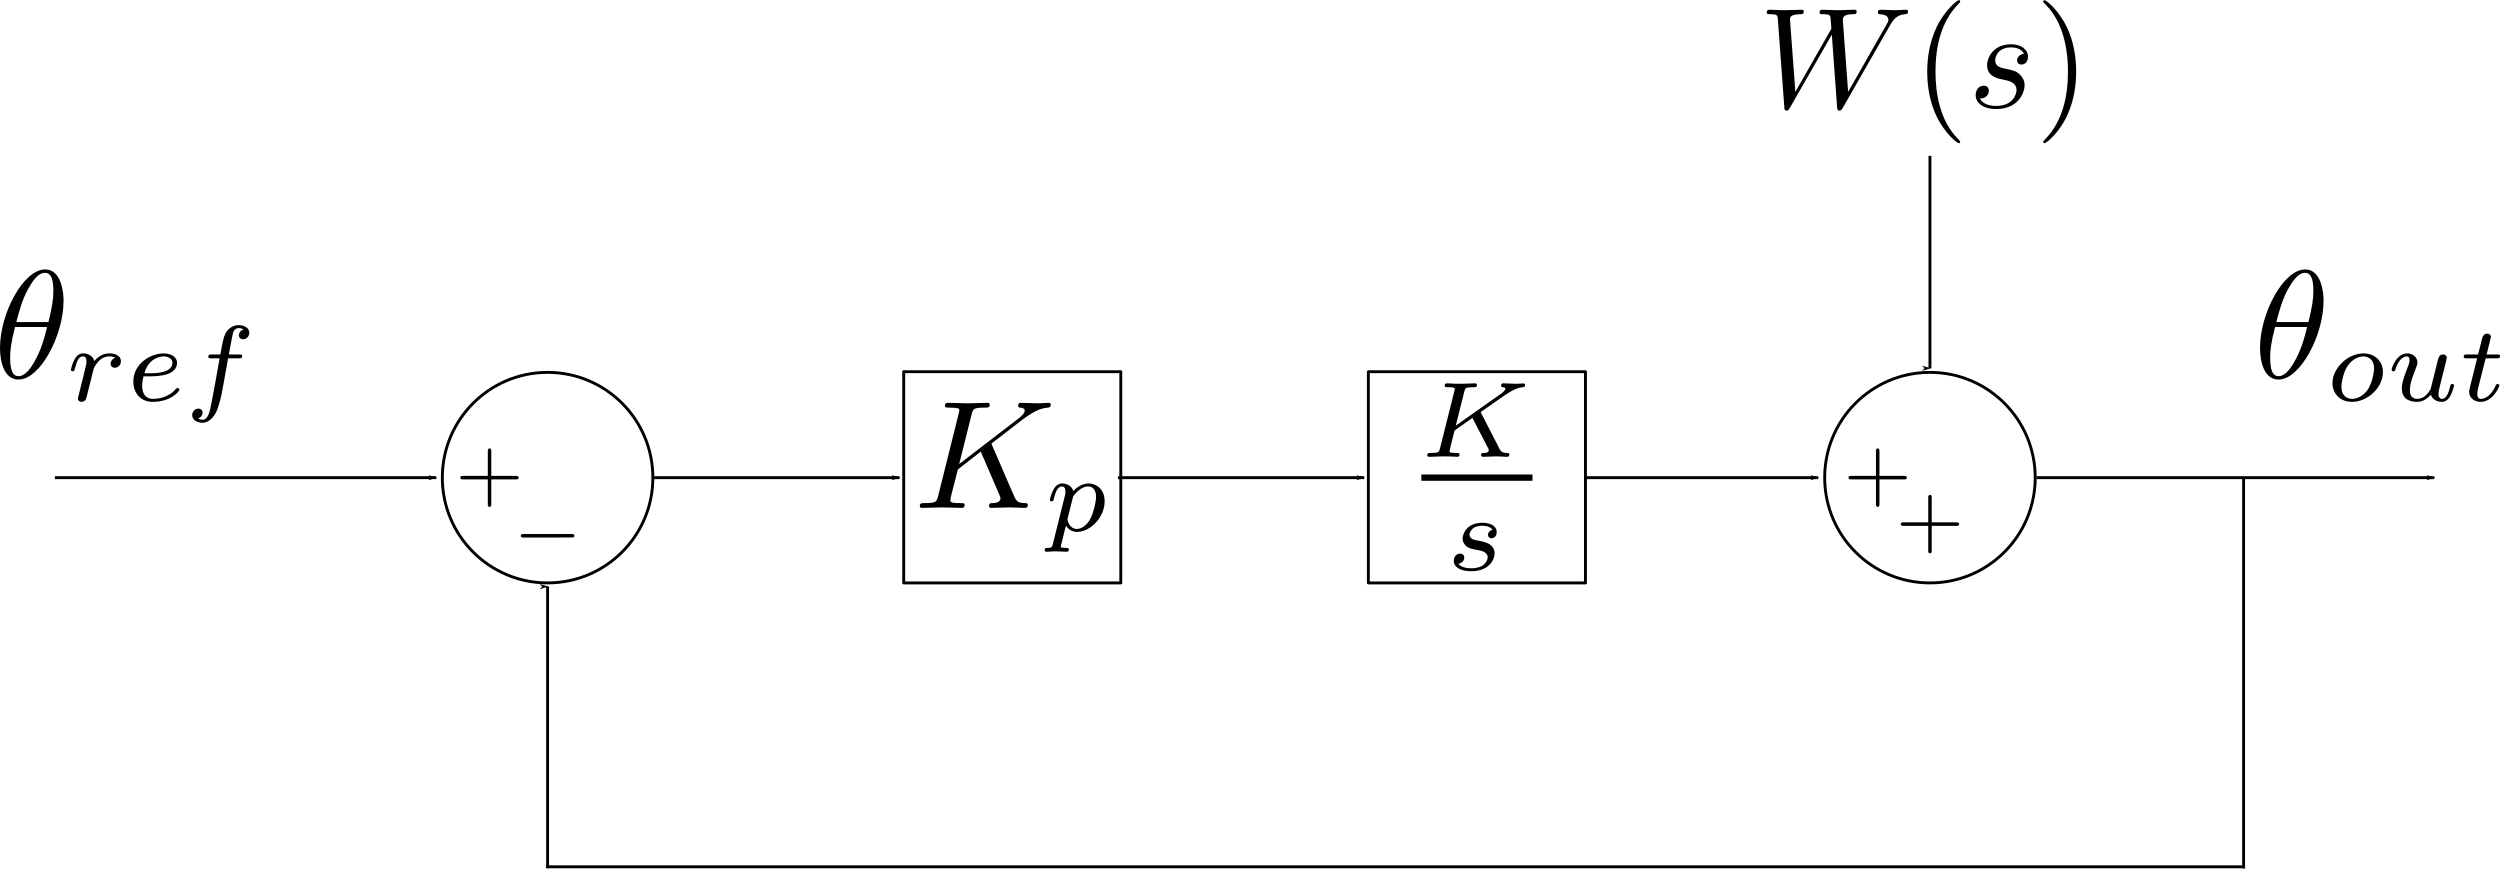 <?xml version="1.0" encoding="UTF-8" standalone="no"?>
<!-- Created with Inkscape (http://www.inkscape.org/) -->

<svg
   xmlns:dc="http://purl.org/dc/elements/1.1/"
   xmlns:cc="http://creativecommons.org/ns#"
   xmlns:rdf="http://www.w3.org/1999/02/22-rdf-syntax-ns#"
   xmlns:svg="http://www.w3.org/2000/svg"
   xmlns="http://www.w3.org/2000/svg"
   xmlns:sodipodi="http://sodipodi.sourceforge.net/DTD/sodipodi-0.dtd"
   xmlns:inkscape="http://www.inkscape.org/namespaces/inkscape"
   width="860.85"
   height="299.566"
   id="svg5325"
   version="1.1"
   inkscape:version="0.48.4 r9939"
   sodipodi:docname="steeringControlDiagramWithPControl.svg">
  <sodipodi:namedview
     id="base"
     pagecolor="#ffffff"
     bordercolor="#666666"
     borderopacity="1.0"
     inkscape:pageopacity="0.0"
     inkscape:pageshadow="2"
     inkscape:zoom="0.49497475"
     inkscape:cx="-45.073466"
     inkscape:cy="-4.589943"
     inkscape:document-units="px"
     inkscape:current-layer="layer1"
     showgrid="false"
     inkscape:window-width="1307"
     inkscape:window-height="744"
     inkscape:window-x="59"
     inkscape:window-y="24"
     inkscape:window-maximized="1"
     inkscape:snap-object-midpoints="true"
     inkscape:snap-center="true"
     fit-margin-top="0"
     fit-margin-left="0"
     fit-margin-right="0"
     fit-margin-bottom="0" />
  <defs
     id="defs5327">
    <marker
       inkscape:stockid="Arrow1Lend"
       orient="auto"
       refY="0"
       refX="0"
       id="Arrow1Lend"
       style="overflow:visible">
      <path
         inkscape:connector-curvature="0"
         id="path4095"
         d="M 0,0 5,-5 -12.5,0 5,5 0,0 z"
         style="fill-rule:evenodd;stroke:#000000;stroke-width:1pt"
         transform="matrix(-0.8,0,0,-0.8,-10,0)" />
    </marker>
    <marker
       inkscape:stockid="Arrow1Lend"
       orient="auto"
       refY="0"
       refX="0"
       id="marker5266"
       style="overflow:visible">
      <path
         inkscape:connector-curvature="0"
         id="path5268"
         d="M 0,0 5,-5 -12.5,0 5,5 0,0 z"
         style="fill-rule:evenodd;stroke:#000000;stroke-width:1pt"
         transform="matrix(-0.8,0,0,-0.8,-10,0)" />
    </marker>
    <marker
       inkscape:stockid="Arrow1Lend"
       orient="auto"
       refY="0"
       refX="0"
       id="marker5270"
       style="overflow:visible">
      <path
         inkscape:connector-curvature="0"
         id="path5272"
         d="M 0,0 5,-5 -12.5,0 5,5 0,0 z"
         style="fill-rule:evenodd;stroke:#000000;stroke-width:1pt"
         transform="matrix(-0.8,0,0,-0.8,-10,0)" />
    </marker>
    <marker
       inkscape:stockid="Arrow1Lend"
       orient="auto"
       refY="0"
       refX="0"
       id="marker5274"
       style="overflow:visible">
      <path
         inkscape:connector-curvature="0"
         id="path5276"
         d="M 0,0 5,-5 -12.5,0 5,5 0,0 z"
         style="fill-rule:evenodd;stroke:#000000;stroke-width:1pt"
         transform="matrix(-0.8,0,0,-0.8,-10,0)" />
    </marker>
    <marker
       inkscape:stockid="Arrow1Lend"
       orient="auto"
       refY="0"
       refX="0"
       id="marker5278"
       style="overflow:visible">
      <path
         inkscape:connector-curvature="0"
         id="path5280"
         d="M 0,0 5,-5 -12.5,0 5,5 0,0 z"
         style="fill-rule:evenodd;stroke:#000000;stroke-width:1pt"
         transform="matrix(-0.8,0,0,-0.8,-10,0)" />
    </marker>
    <marker
       inkscape:stockid="Arrow1Lend"
       orient="auto"
       refY="0"
       refX="0"
       id="marker5282"
       style="overflow:visible">
      <path
         inkscape:connector-curvature="0"
         id="path5284"
         d="M 0,0 5,-5 -12.5,0 5,5 0,0 z"
         style="fill-rule:evenodd;stroke:#000000;stroke-width:1pt"
         transform="matrix(-0.8,0,0,-0.8,-10,0)" />
    </marker>
  </defs>
  <g
     transform="translate(127.568,-388.293)"
     inkscape:label="Layer 1"
     inkscape:groupmode="layer"
     id="layer1">
    <g
       transform="translate(-60.899,88.197)"
       id="g4026">
      <rect
         y="428.088"
         x="404.513"
         height="72.731"
         width="74.751"
         id="rect3755"
         style="fill:none;stroke:#000000;stroke-width:1;stroke-linecap:butt;stroke-linejoin:round;stroke-miterlimit:4;stroke-opacity:1;stroke-dasharray:none;stroke-dashoffset:0" />
      <g
         transform="translate(123.737,135.866)"
         id="g3767">
        <g
           style="font-style:normal;font-variant:normal;font-weight:normal;font-stretch:normal;letter-spacing:normal;word-spacing:normal;text-anchor:start;fill:none;stroke:#000000;stroke-linecap:butt;stroke-linejoin:miter;stroke-miterlimit:10.433;stroke-opacity:1;stroke-dasharray:none;stroke-dashoffset:0"
           id="content"
           transform="matrix(1.063,0,0,-1.063,-192.085,774.119)"
           xml:space="preserve"
           stroke-miterlimit="10.433"
           font-style="normal"
           font-variant="normal"
           font-weight="normal"
           font-stretch="normal"
           font-size-adjust="none"
           letter-spacing="normal"
           word-spacing="normal"><path
             style="fill:#000000;stroke-width:0"
             inkscape:connector-curvature="0"
             d="m 481.46,439.76 -0.02,0.03 -0.01,0.02 -0.01,0.03 -0.01,0.02 -0.01,0.02 -0.02,0.02 -0.01,0.02 -0.01,0.02 -0.01,0.02 -0.01,0.02 -0.01,0.01 0,0.02 -0.01,0.02 -0.01,0.01 -0.01,0.01 -0.01,0.02 0,0.01 -0.01,0.01 0,0.01 -0.01,0.01 0,0.01 -0.01,0.01 0,0.01 -0.01,0 0,0.01 0,0.01 -0.01,0 0,0.01 0,0 0,0.01 0,0 0,0 c 0,0.08 0.03,0.11 0.84,0.68 l 3.52,2.46 c 4.59,3.24 6.76,4.77 9.23,4.99 0.38,0.03 0.8,0.06 0.8,0.76 0,0.29 -0.24,0.46 -0.45,0.46 -0.74,0 -1.64,-0.11 -2.41,-0.11 -0.94,0 -3.27,0.14 -4.2,0.14 -0.22,0 -0.74,0 -0.74,-0.77 0,-0.03 0,-0.45 0.52,-0.48 0.42,-0.03 0.87,-0.11 0.87,-0.49 0,-0.64 -1.08,-1.4 -1.53,-1.71 l -14.53,-10.24 2.75,10.97 c 0.31,1.19 0.34,1.47 3.06,1.47 0.57,0 1.05,0 1.05,0.73 0,0.32 -0.2,0.52 -0.56,0.52 -1,0 -3.55,-0.14 -4.57,-0.14 -0.59,0 -1.81,0 -2.4,0.03 -0.69,0.05 -1.53,0.11 -2.19,0.11 -0.2,0 -0.73,0 -0.73,-0.77 0,-0.48 0.39,-0.48 1.15,-0.48 0.55,0 0.69,0 1.32,-0.08 0.7,-0.06 0.78,-0.14 0.78,-0.48 0,-0.07 0,-0.24 -0.14,-0.77 l -4.64,-18.5 c -0.29,-1.19 -0.35,-1.47 -3.07,-1.47 -0.62,0 -1.04,0 -1.04,-0.76 0,-0.04 0,-0.49 0.56,-0.49 1,0 3.51,0.14 4.51,0.14 0.6,0 1.82,0 2.41,-0.03 0.7,-0.05 1.58,-0.11 2.23,-0.11 0.21,0 0.74,0 0.74,0.77 0,0.48 -0.42,0.48 -1.11,0.48 -0.05,0 -0.7,0 -1.33,0.08 -0.81,0.06 -0.81,0.17 -0.81,0.52 0,0.28 0.36,1.57 1.64,6.68 l 5.78,4.08 5.06,-9.78 c 0.24,-0.45 0.24,-0.5 0.24,-0.67 0,-0.8 -0.97,-0.91 -1.6,-0.91 -0.42,0 -0.9,0 -0.9,-0.76 0,-0.04 0.03,-0.49 0.59,-0.49 0.97,0 3.49,0.14 4.45,0.14 1.05,0 2.44,-0.14 3.43,-0.14 0.45,0 0.68,0.25 0.68,0.74 0,0.51 -0.45,0.51 -0.79,0.51 -0.63,0 -1.71,0.05 -2.3,1.16 z"
             id="path3770" /><polyline
             style="fill:#000000;fill-rule:nonzero;stroke-width:0"
             points="462,418 498,418 498,420.04 462,420.04 "
             id="polyline3772" /><path
             style="fill:#000000;stroke-width:0"
             inkscape:connector-curvature="0"
             d="m 485.05,402.13 -0.08,-0.02 -0.08,-0.02 -0.08,-0.03 -0.08,-0.03 -0.07,-0.03 -0.08,-0.03 -0.07,-0.04 -0.07,-0.04 -0.06,-0.04 -0.07,-0.05 -0.06,-0.04 -0.06,-0.05 -0.06,-0.05 -0.05,-0.05 -0.05,-0.05 -0.05,-0.06 -0.05,-0.05 -0.04,-0.06 -0.04,-0.06 -0.04,-0.06 -0.03,-0.06 -0.04,-0.06 -0.03,-0.06 -0.02,-0.07 -0.03,-0.06 -0.02,-0.06 -0.01,-0.07 -0.02,-0.06 -0.01,-0.07 -0.01,-0.06 0,-0.07 0,-0.06 c 0,-0.81 0.7,-1.13 1.15,-1.13 0.35,0 1.67,0.22 1.67,1.99 0,2.26 -2.5,3.03 -4.62,3.03 -5.44,0 -6.42,-4 -6.42,-5.08 0,-1.3 0.73,-2.12 1.22,-2.55 0.9,-0.7 1.53,-0.82 3.93,-1.25 0.74,-0.14 2.97,-0.56 2.97,-2.29 0,-0.6 -0.39,-1.93 -1.84,-2.8 -1.36,-0.77 -3.08,-0.77 -3.49,-0.77 -1.4,0 -3.39,0.32 -4.18,1.47 1.15,0.14 1.92,1 1.92,1.99 0,0.87 -0.63,1.28 -1.36,1.28 -1.02,0 -2.03,-0.8 -2.03,-2.33 0,-2.09 2.23,-3.37 5.61,-3.37 6.42,0 7.61,4.39 7.61,5.75 0,3.2 -3.53,3.82 -4.82,4.07 -0.31,0.07 -1.18,0.21 -1.39,0.27 -1.29,0.25 -1.92,0.98 -1.92,1.75 0,0.8 0.63,1.73 1.39,2.23 0.94,0.6 2.16,0.66 2.75,0.66 0.74,0 2.55,-0.11 3.31,-1.3 z"
             id="path3774" /></g>      </g>
    </g>
    <g
       id="g3800"
       transform="translate(-427.98,160.928)">
      <g
         id="g3802"
         transform="matrix(1.063,0,0,-1.063,-186.024,789.272)"
         xml:space="preserve"
         stroke-miterlimit="10.433"
         font-style="normal"
         font-variant="normal"
         font-weight="normal"
         font-stretch="normal"
         font-size-adjust="none"
         letter-spacing="normal"
         word-spacing="normal"
         style="font-style:normal;font-variant:normal;font-weight:normal;font-stretch:normal;letter-spacing:normal;word-spacing:normal;text-anchor:start;fill:none;stroke:#000000;stroke-linecap:butt;stroke-linejoin:miter;stroke-miterlimit:10.433;stroke-opacity:1;stroke-dasharray:none;stroke-dashoffset:0"><path
           d="m 478.19,431.11 0,0.31 -0.01,0.34 -0.02,0.36 -0.02,0.37 -0.03,0.39 -0.04,0.39 -0.04,0.41 -0.06,0.41 -0.07,0.42 -0.07,0.43 -0.09,0.42 -0.1,0.43 -0.12,0.42 -0.12,0.42 -0.14,0.41 -0.16,0.41 -0.17,0.4 -0.18,0.38 -0.2,0.37 -0.22,0.36 -0.23,0.34 -0.25,0.32 -0.28,0.3 -0.29,0.27 -0.31,0.25 -0.16,0.12 -0.17,0.1 -0.17,0.1 -0.18,0.1 -0.18,0.08 -0.19,0.08 -0.19,0.07 -0.2,0.06 -0.21,0.05 -0.21,0.05 -0.22,0.03 -0.22,0.02 -0.23,0.02 -0.23,0 -0.05,-1.09 c 2.44,0 2.73,-3.19 2.73,-6.03 0,-2.44 -0.39,-4.99 -1.59,-9.92 h -10.41 c 0.85,3.2 1.85,7.18 3.83,10.72 1.36,2.43 3.19,5.23 5.44,5.23 l 0.05,1.09 c -6.92,0 -14.6,-14.04 -14.6,-25.45 0,-4.69 1.44,-10.22 5.99,-10.22 v 1.1 c -1.66,0 -2.71,1.45 -2.71,6.07 0,2.1 0.3,4.99 1.6,9.86 h 10.37 c -0.54,-2.28 -1.59,-6.51 -3.5,-10.11 -1.73,-3.39 -3.62,-5.82 -5.76,-5.82 v -1.1 c 7.01,0 14.59,14.3 14.59,25.46 z"
           id="path3804"
           inkscape:connector-curvature="0"
           style="fill:#000000;stroke-width:0" /><path
           d="m 487.11,405.79 0,0.02 0,0.01 0.01,0.02 0,0.03 0.01,0.03 0.01,0.03 0.01,0.03 0,0.04 0.01,0.04 0.02,0.05 0.01,0.04 0.01,0.06 0.01,0.05 0.02,0.05 0.03,0.12 0.03,0.13 0.03,0.13 0.04,0.15 0.03,0.14 0.04,0.15 0.04,0.15 0.08,0.32 0.08,0.31 0.04,0.15 0.04,0.15 0.04,0.14 0.03,0.14 0.04,0.14 0.03,0.12 0.03,0.12 0.02,0.05 0.01,0.05 0.01,0.05 0.02,0.05 0.01,0.04 0.01,0.04 0.01,0.04 0.01,0.03 0.01,0.03 0.01,0.03 0,0.02 0.01,0.02 0,0.01 0.01,0.01 c 0.07,0.29 1.07,2.02 2.2,2.86 0.37,0.27 1.31,0.97 2.81,0.97 0.35,0 1.22,-0.03 1.92,-0.48 -1.12,-0.31 -1.53,-1.3 -1.53,-1.92 0,-0.77 0.6,-1.29 1.39,-1.29 0.8,0 1.96,0.66 1.96,2.13 0,1.81 -1.93,2.53 -3.71,2.53 -1.81,0 -3.37,-0.72 -4.9,-2.47 -0.63,2.13 -2.75,2.47 -3.6,2.47 -1.28,0 -2.15,-0.8 -2.72,-1.76 -0.79,-1.36 -1.28,-3.4 -1.28,-3.57 0,-0.45 0.49,-0.45 0.6,-0.45 0.48,0 0.51,0.11 0.76,1.05 0.52,2.12 1.19,3.76 2.55,3.76 0.91,0 1.14,-0.76 1.14,-1.7 0,-0.67 -0.31,-1.95 -0.56,-2.89 -0.24,-0.95 -0.58,-2.38 -0.77,-3.14 l -1.11,-4.47 c -0.14,-0.44 -0.34,-1.31 -0.34,-1.42 0,-0.77 0.62,-1.11 1.19,-1.11 0.51,0 1.21,0.31 1.48,1 0.08,0.22 0.45,1.75 0.67,2.62 z"
           id="path3806"
           inkscape:connector-curvature="0"
           style="fill:#000000;stroke-width:0" /><path
           d="m 506.29,406.7 0.09,0 0.11,0 0.12,0 0.12,0 0.13,0.01 0.14,0 0.15,0.01 0.16,0 0.16,0.01 0.17,0.01 0.17,0.01 0.18,0.01 0.18,0.01 0.19,0.02 0.39,0.03 0.39,0.04 0.41,0.05 0.4,0.06 0.41,0.07 0.4,0.08 0.2,0.05 0.19,0.04 0.2,0.05 0.18,0.06 0.19,0.05 0.18,0.06 c 2.58,0.91 3.06,2.58 3.06,3.63 0,1.92 -1.92,3.06 -4.33,3.06 v -0.97 c 1.53,0 2.83,-0.76 2.83,-2.09 0,-3.38 -5.89,-3.38 -7.39,-3.38 h -1.7 c 1.42,5.05 5.29,5.47 6.26,5.47 v 0.97 c -4.17,0 -9.83,-3.2 -9.83,-9.16 0,-3.51 2.21,-6.54 6.29,-6.54 5.89,0 8.64,3.44 8.64,3.94 0,0.2 -0.32,0.59 -0.6,0.59 -0.2,0 -0.28,-0.08 -0.56,-0.36 -2.72,-3.2 -6.8,-3.2 -7.42,-3.2 -2.1,0 -3.49,1.39 -3.49,4.22 0,0.48 0,1.18 0.43,3.09 z"
           id="path3808"
           inkscape:connector-curvature="0"
           style="fill:#000000;stroke-width:0" /><path
           d="m 531.5,412.53 h 3.41 c 0.7,0 1.16,0 1.16,0.76 0,0.49 -0.46,0.49 -1.08,0.49 h -3.25 c 0.81,4.42 1.08,6.03 1.36,7.04 0.17,0.77 0.93,1.5 1.78,1.5 0.03,0 0.97,0 1.64,-0.42 -1.44,-0.45 -1.53,-1.72 -1.53,-1.92 0,-0.77 0.59,-1.28 1.39,-1.28 0.94,0 1.98,0.8 1.98,2.12 0,1.6 -1.7,2.47 -3.48,2.47 -1.53,0 -3.23,-0.87 -4.19,-2.61 -0.69,-1.29 -0.97,-2.86 -1.7,-6.9 h -2.75 c -0.71,0 -1.16,0 -1.16,-0.77 0,-0.48 0.45,-0.48 1.08,-0.48 h 2.58 c -0.03,-0.22 -2.22,-12.75 -3.06,-16.49 -0.18,-0.76 -0.77,-3.4 -2.44,-3.4 -0.03,0 -0.88,0 -1.53,0.4 1.42,0.46 1.53,1.72 1.53,1.92 0,0.77 -0.59,1.29 -1.39,1.29 -0.94,0 -1.99,-0.8 -1.99,-2.13 0,-1.56 1.64,-2.47 3.38,-2.47 2.23,0 3.76,2.3 4.19,3.06 1.25,2.35 2.04,6.63 2.12,7.05 z"
           id="path3810"
           inkscape:connector-curvature="0"
           style="fill:#000000;stroke-width:0" /></g>    </g>
    <g
       id="g3848"
       transform="translate(350.233,160.928)">
      <g
         word-spacing="normal"
         letter-spacing="normal"
         font-size-adjust="none"
         font-stretch="normal"
         font-weight="normal"
         font-variant="normal"
         font-style="normal"
         stroke-miterlimit="10.433"
         xml:space="preserve"
         transform="matrix(1.063,0,0,-1.063,-186.024,789.272)"
         id="g3850"
         style="font-style:normal;font-variant:normal;font-weight:normal;font-stretch:normal;letter-spacing:normal;word-spacing:normal;text-anchor:start;fill:none;stroke:#000000;stroke-linecap:butt;stroke-linejoin:miter;stroke-miterlimit:10.433;stroke-opacity:1;stroke-dasharray:none;stroke-dashoffset:0"><path
           id="path3852"
           d="m 478.19,431.11 0,0.31 -0.01,0.34 -0.02,0.36 -0.02,0.37 -0.03,0.39 -0.04,0.39 -0.04,0.41 -0.06,0.41 -0.07,0.42 -0.07,0.43 -0.09,0.42 -0.1,0.43 -0.12,0.42 -0.12,0.42 -0.14,0.41 -0.16,0.41 -0.17,0.4 -0.18,0.38 -0.2,0.37 -0.22,0.36 -0.23,0.34 -0.25,0.32 -0.28,0.3 -0.29,0.27 -0.31,0.25 -0.16,0.12 -0.17,0.1 -0.17,0.1 -0.18,0.1 -0.18,0.08 -0.19,0.08 -0.19,0.07 -0.2,0.06 -0.21,0.05 -0.21,0.05 -0.22,0.03 -0.22,0.02 -0.23,0.02 -0.23,0 -0.05,-1.09 c 2.44,0 2.73,-3.19 2.73,-6.03 0,-2.44 -0.39,-4.99 -1.59,-9.92 h -10.41 c 0.85,3.2 1.85,7.18 3.83,10.72 1.36,2.43 3.19,5.23 5.44,5.23 l 0.05,1.09 c -6.92,0 -14.6,-14.04 -14.6,-25.45 0,-4.69 1.44,-10.22 5.99,-10.22 v 1.1 c -1.66,0 -2.71,1.45 -2.71,6.07 0,2.1 0.3,4.99 1.6,9.86 h 10.37 c -0.54,-2.28 -1.59,-6.51 -3.5,-10.11 -1.73,-3.39 -3.62,-5.82 -5.76,-5.82 v -1.1 c 7.01,0 14.59,14.3 14.59,25.46 z"
           inkscape:connector-curvature="0"
           style="fill:#000000;stroke-width:0" /><path
           id="path3854"
           d="m 497.42,408.03 -0.01,0.36 -0.02,0.34 -0.04,0.34 -0.06,0.33 -0.07,0.32 -0.09,0.31 -0.1,0.3 -0.11,0.28 -0.13,0.28 -0.14,0.27 -0.16,0.25 -0.16,0.25 -0.18,0.23 -0.19,0.22 -0.2,0.22 -0.21,0.2 -0.22,0.19 -0.23,0.17 -0.24,0.17 -0.25,0.15 -0.25,0.15 -0.27,0.13 -0.27,0.12 -0.27,0.1 -0.29,0.1 -0.29,0.08 -0.3,0.07 -0.3,0.06 -0.3,0.04 -0.31,0.04 -0.32,0.01 -0.32,0.01 c -5.17,0 -10.04,-4.84 -10.04,-9.61 0,-3.48 2.54,-6.09 6.34,-6.09 l 0.03,0.97 c -1.73,0 -3.48,1.12 -3.48,3.87 0,1.42 0.67,4.85 2.03,6.83 1.5,2.16 3.52,3.06 5.08,3.06 1.89,0 3.48,-1.29 3.48,-3.87 0,-0.83 -0.4,-4.28 -1.95,-6.72 -1.31,-2.05 -3.41,-3.17 -5.16,-3.17 h 0 l -0.03,-0.97 c 4.99,0 10,4.59 10,9.61 z"
           inkscape:connector-curvature="0"
           style="fill:#000000;stroke-width:0" /><path
           id="path3856"
           d="m 513.34,404.4 -0.02,-0.06 -0.02,-0.07 -0.02,-0.08 -0.01,-0.07 -0.02,-0.08 -0.02,-0.08 -0.02,-0.08 -0.02,-0.08 -0.04,-0.17 -0.05,-0.17 -0.04,-0.17 -0.02,-0.08 -0.02,-0.08 -0.02,-0.08 -0.02,-0.07 -0.02,-0.07 -0.02,-0.07 -0.01,-0.07 -0.02,-0.06 -0.02,-0.06 -0.01,-0.06 -0.02,-0.05 -0.01,-0.04 -0.01,-0.04 -0.02,-0.04 0,-0.01 -0.01,-0.01 0,-0.01 -0.01,-0.01 0,-0.01 0,-0.01 -0.01,0 0,0 c -0.67,-1.08 -2.06,-2.97 -4.22,-2.97 -2.41,0 -2.41,2.26 -2.41,2.89 0,2.06 0.97,4.53 1.96,7.08 0.28,0.7 0.48,1.21 0.48,1.78 0,1.81 -1.53,2.98 -3.31,2.98 -3.49,0 -5.05,-4.76 -5.05,-5.33 0,-0.45 0.49,-0.45 0.6,-0.45 0.48,0 0.51,0.17 0.62,0.56 0.83,2.86 2.38,4.25 3.72,4.25 0.59,0 0.87,-0.39 0.87,-1.22 0,-0.79 -0.28,-1.53 -0.62,-2.32 -1.88,-4.82 -1.88,-5.83 -1.88,-6.77 0,-0.59 0,-2.2 1.29,-3.31 1.01,-0.83 2.37,-1.11 3.59,-1.11 2.19,0 3.37,1.19 4.53,2.29 0.77,-2.23 3.09,-2.29 3.52,-2.29 1.18,0 2.09,0.69 2.75,1.84 0.76,1.36 1.25,3.38 1.25,3.49 0,0.45 -0.49,0.45 -0.58,0.45 -0.5,0 -0.53,-0.14 -0.78,-1.08 -0.41,-1.64 -1.08,-3.73 -2.53,-3.73 -0.91,0 -1.16,0.79 -1.16,1.7 0,0.59 0.28,1.86 0.53,2.77 0.24,0.93 0.58,2.35 0.77,3.12 l 0.79,3.11 c 0.21,0.87 0.6,2.41 0.6,2.58 0,0.69 -0.57,1.11 -1.16,1.11 -1.28,0 -1.53,-1.02 -1.81,-2.13 z"
           inkscape:connector-curvature="0"
           style="fill:#000000;stroke-width:0" /><path
           id="path3858"
           d="m 530.7,412.53 h 3.55 c 0.65,0 1.1,0 1.1,0.76 0,0.49 -0.45,0.49 -1.03,0.49 h -3.31 l 1.28,5.15 c 0.03,0.18 0.11,0.35 0.11,0.49 0,0.64 -0.48,1.12 -1.18,1.12 -0.88,0 -1.4,-0.59 -1.65,-1.5 -0.23,-0.87 0.22,0.8 -1.32,-5.26 h -3.55 c -0.66,0 -1.11,0 -1.11,-0.77 0,-0.48 0.41,-0.48 1.05,-0.48 h 3.29 l -2.04,-8.22 c -0.22,-0.88 -0.54,-2.13 -0.54,-2.58 0,-2.06 1.75,-3.31 3.74,-3.31 3.88,0 6.06,4.87 6.06,5.33 0,0.45 -0.45,0.45 -0.56,0.45 -0.41,0 -0.45,-0.08 -0.72,-0.66 -0.98,-2.2 -2.77,-4.15 -4.67,-4.15 -0.73,0 -1.22,0.45 -1.22,1.7 0,0.36 0.14,1.09 0.2,1.44 z"
           inkscape:connector-curvature="0"
           style="fill:#000000;stroke-width:0" /></g>    </g>
    <g
       id="g3908"
       transform="translate(184.682,70.522)" />
    <path
       id="path3984"
       d="m 41.602,553.377 h 8.436 c 0.418,0 0.995,0 0.995,-0.606 0,-0.606 -0.576,-0.606 -0.995,-0.606 h -8.436 v -8.466 c 0,-0.412 0,-0.995 -0.606,-0.995 -0.594,0 -0.594,0.582 -0.594,0.995 v 8.466 h -8.46 c -0.431,0 -0.995,0 -0.995,0.606 0,0.606 0.564,0.606 0.995,0.606 h 8.46 v 8.454 c 0,0.425 0,1.001 0.594,1.001 0.606,0 0.606,-0.576 0.606,-1.001 z"
       inkscape:connector-curvature="0"
       style="font-style:normal;font-variant:normal;font-weight:normal;font-stretch:normal;letter-spacing:normal;word-spacing:normal;text-anchor:start;fill:#000000;stroke:#000000;stroke-width:0;stroke-linecap:butt;stroke-linejoin:miter;stroke-miterlimit:10.433;stroke-opacity:1;stroke-dasharray:none;stroke-dashoffset:0" />
    <path
       id="path3986"
       d="m 69.156,573.373 0.097,0 0.097,0 0.097,-0.006 0.049,0 0.043,-0.006 0.049,0 0.043,-0.006 0.049,-0.006 0.043,-0.006 0.043,-0.012 0.042,-0.012 0.036,-0.012 0.043,-0.012 0.036,-0.012 0.036,-0.018 0.03,-0.018 0.03,-0.024 0.03,-0.018 0.03,-0.03 0.024,-0.024 0.024,-0.03 0.012,-0.018 0.012,-0.018 0.006,-0.018 0.012,-0.018 0.006,-0.018 0.006,-0.018 0.006,-0.024 0.006,-0.018 0.006,-0.024 0.006,-0.024 0.006,-0.024 0,-0.024 0.006,-0.024 0,-0.024 0,-0.03 0,-0.024 c 0,-0.606 -0.546,-0.606 -1.061,-0.606 h -16.344 c -0.509,0 -1.049,0 -1.049,0.606 0,0.606 0.54,0.606 1.049,0.606 z"
       inkscape:connector-curvature="0"
       style="font-style:normal;font-variant:normal;font-weight:normal;font-stretch:normal;letter-spacing:normal;word-spacing:normal;text-anchor:start;fill:#000000;stroke:#000000;stroke-width:0;stroke-linecap:butt;stroke-linejoin:miter;stroke-miterlimit:10.433;stroke-opacity:1;stroke-dasharray:none;stroke-dashoffset:0" />
    <path
       sodipodi:type="arc"
       style="fill:none;stroke:#000000;stroke-width:1;stroke-linecap:butt;stroke-linejoin:round;stroke-miterlimit:4;stroke-opacity:1;stroke-dasharray:none;stroke-dashoffset:0"
       id="path4034"
       sodipodi:cx="441.88837"
       sodipodi:cy="464.57034"
       sodipodi:rx="36.248554"
       sodipodi:ry="36.248554"
       d="m 478.137,464.57 c 0,20.02 -16.229,36.249 -36.249,36.249 -20.02,0 -36.249,-16.229 -36.249,-36.249 0,-20.02 16.229,-36.249 36.249,-36.249 20.02,0 36.249,16.229 36.249,36.249 z"
       transform="translate(-380.899,88.197)" />
    <path
       d="m 478.137,464.57 c 0,20.02 -16.229,36.249 -36.249,36.249 -20.02,0 -36.249,-16.229 -36.249,-36.249 0,-20.02 16.229,-36.249 36.249,-36.249 20.02,0 36.249,16.229 36.249,36.249 z"
       sodipodi:ry="36.248554"
       sodipodi:rx="36.248554"
       sodipodi:cy="464.57034"
       sodipodi:cx="441.88837"
       id="path4036"
       style="fill:none;stroke:#000000;stroke-width:1;stroke-linecap:butt;stroke-linejoin:round;stroke-miterlimit:4;stroke-opacity:1;stroke-dasharray:none;stroke-dashoffset:0"
       sodipodi:type="arc"
       transform="translate(95.101,88.197)" />
    <path
       id="path3984-8"
       d="m 537.602,569.377 h 8.436 c 0.418,0 0.995,0 0.995,-0.606 0,-0.606 -0.576,-0.606 -0.995,-0.606 h -8.436 v -8.466 c 0,-0.412 0,-0.995 -0.606,-0.995 -0.594,0 -0.594,0.582 -0.594,0.995 v 8.466 h -8.46 c -0.431,0 -0.995,0 -0.995,0.606 0,0.606 0.564,0.606 0.995,0.606 h 8.46 v 8.454 c 0,0.425 0,1.001 0.594,1.001 0.606,0 0.606,-0.576 0.606,-1.001 z"
       inkscape:connector-curvature="0"
       style="font-style:normal;font-variant:normal;font-weight:normal;font-stretch:normal;letter-spacing:normal;word-spacing:normal;text-anchor:start;fill:#000000;stroke:#000000;stroke-width:0;stroke-linecap:butt;stroke-linejoin:miter;stroke-miterlimit:10.433;stroke-opacity:1;stroke-dasharray:none;stroke-dashoffset:0" />
    <path
       style="font-style:normal;font-variant:normal;font-weight:normal;font-stretch:normal;letter-spacing:normal;word-spacing:normal;text-anchor:start;fill:#000000;stroke:#000000;stroke-width:0;stroke-linecap:butt;stroke-linejoin:miter;stroke-miterlimit:10.433;stroke-opacity:1;stroke-dasharray:none;stroke-dashoffset:0"
       inkscape:connector-curvature="0"
       d="m 519.602,553.377 h 8.436 c 0.418,0 0.995,0 0.995,-0.606 0,-0.606 -0.576,-0.606 -0.995,-0.606 h -8.436 v -8.466 c 0,-0.412 0,-0.995 -0.606,-0.995 -0.594,0 -0.594,0.582 -0.594,0.995 v 8.466 h -8.46 c -0.431,0 -0.995,0 -0.995,0.606 0,0.606 0.564,0.606 0.995,0.606 h 8.46 v 8.454 c 0,0.425 0,1.001 0.594,1.001 0.606,0 0.606,-0.576 0.606,-1.001 z"
       id="path4056" />
    <path
       style="fill:none;stroke:#000000;stroke-width:1px;stroke-linecap:butt;stroke-linejoin:miter;stroke-opacity:1;marker-start:none;marker-end:url(#Arrow1Lend)"
       d="m -108.671,552.767 c 131.32,0 131.32,0 131.32,0"
       id="path4058"
       inkscape:connector-curvature="0" />
    <path
       inkscape:connector-curvature="0"
       id="path4060"
       d="m 257.385,552.767 c 84.779,0 84.779,0 84.779,0"
       style="fill:none;stroke:#000000;stroke-width:1px;stroke-linecap:butt;stroke-linejoin:miter;stroke-opacity:1;marker-end:url(#Arrow1Lend)" />
    <path
       style="fill:none;stroke:#000000;stroke-width:1px;stroke-linecap:butt;stroke-linejoin:miter;stroke-opacity:1;marker-end:url(#Arrow1Lend)"
       d="m 418.549,552.767 c 79.974,0 79.974,0 79.974,0"
       id="path4062"
       inkscape:connector-curvature="0" />
    <path
       inkscape:connector-curvature="0"
       id="path4064"
       d="m 573.705,552.767 c 136.945,0 136.945,0 136.945,0"
       style="fill:none;stroke:#000000;stroke-width:1px;stroke-linecap:butt;stroke-linejoin:miter;stroke-opacity:1;marker-end:url(#Arrow1Lend)" />
    <path
       style="fill:none;stroke:#000000;stroke-width:1px;stroke-linecap:butt;stroke-linejoin:miter;stroke-opacity:1"
       d="m 644.989,552.927 c 0,134.433 0,134.433 0,134.433"
       id="path4066"
       inkscape:connector-curvature="0" />
    <path
       inkscape:connector-curvature="0"
       id="path4068"
       d="m 644.497,686.767 c -583.992,0 -583.992,0 -583.992,0"
       style="fill:none;stroke:#000000;stroke-width:1px;stroke-linecap:butt;stroke-linejoin:miter;stroke-opacity:1" />
    <path
       style="fill:none;stroke:#000000;stroke-width:1px;stroke-linecap:butt;stroke-linejoin:miter;stroke-opacity:1;marker-end:url(#Arrow1Lend)"
       d="m 60.989,687.218 c 0,-96.95 0,-96.95 0,-96.95"
       id="path4066-3"
       inkscape:connector-curvature="0" />
    <path
       style="fill:none;stroke:#000000;stroke-width:1px;stroke-linecap:butt;stroke-linejoin:miter;stroke-opacity:1;marker-end:url(#Arrow1Lend)"
       d="m 536.989,441.955 c 0,73.153 0,73.153 0,73.153"
       id="path4066-3-6"
       inkscape:connector-curvature="0" />
    <rect
       y="516.285"
       x="183.614"
       height="72.731"
       width="74.751"
       id="rect5509"
       style="fill:none;stroke:#000000;stroke-width:1;stroke-linecap:butt;stroke-linejoin:round;stroke-miterlimit:4;stroke-opacity:1;stroke-dasharray:none;stroke-dashoffset:0" />
    <path
       style="fill:none;stroke:#000000;stroke-width:1px;stroke-linecap:butt;stroke-linejoin:miter;stroke-opacity:1;marker-end:url(#Arrow1Lend)"
       d="m 97.385,552.767 c 84.779,0 84.779,0 84.779,0"
       id="path5521"
       inkscape:connector-curvature="0" />
    <g
       transform="translate(-111.031,205.706)"
       id="g5597">
      <g
         style="font-style:normal;font-variant:normal;font-weight:normal;font-stretch:normal;letter-spacing:normal;word-spacing:normal;text-anchor:start;fill:none;stroke:#000000;stroke-linecap:butt;stroke-linejoin:miter;stroke-miterlimit:10.433;stroke-opacity:1;stroke-dasharray:none;stroke-dashoffset:0"
         id="g5599"
         transform="matrix(1.063,0,0,-1.063,-186.024,789.272)"
         xml:space="preserve"
         stroke-miterlimit="10.433"
         font-style="normal"
         font-variant="normal"
         font-weight="normal"
         font-stretch="normal"
         font-size-adjust="none"
         letter-spacing="normal"
         word-spacing="normal"><path
           style="fill:#000000;stroke-width:0"
           inkscape:connector-curvature="0"
           d="m 480.88,426.32 -0.01,0.02 0,0.02 -0.01,0.01 -0.01,0.02 0,0.02 -0.01,0.02 -0.01,0.03 -0.01,0.02 -0.01,0.02 -0.01,0.02 -0.01,0.03 -0.01,0.02 -0.02,0.05 -0.02,0.06 -0.02,0.05 -0.02,0.05 -0.01,0.02 -0.01,0.03 -0.01,0.02 -0.01,0.02 -0.01,0.03 0,0.02 -0.01,0.02 0,0.02 -0.01,0.02 0,0.02 0,0.01 0,0.02 c 0,0.04 0.89,0.75 1.45,1.14 l 8.72,6.73 c 4.67,3.44 6.63,3.63 8.11,3.78 0.41,0.05 0.91,0.1 0.91,1 0,0.19 -0.16,0.55 -0.55,0.55 -1.11,0 -2.34,-0.16 -3.55,-0.16 -1.79,0 -3.73,0.16 -5.53,0.16 -0.34,0 -0.94,0 -0.94,-1 0,-0.34 0.25,-0.5 0.6,-0.55 1.09,-0.09 1.54,-0.34 1.54,-1.04 0,-0.89 -1.5,-2.05 -1.79,-2.3 l -19.44,-14.94 4,15.99 c 0.44,1.79 0.55,2.29 4.17,2.29 1.25,0 1.71,0 1.71,1 0,0.44 -0.41,0.55 -0.71,0.55 -1.39,0 -4.98,-0.16 -6.37,-0.16 -1.44,0 -4.99,0.16 -6.42,0.16 -0.36,0 -1,0 -1,-0.95 0,-0.6 0.45,-0.6 1.43,-0.6 0.66,0 1.55,-0.04 2.14,-0.09 0.8,-0.11 1.11,-0.25 1.11,-0.8 0,-0.2 -0.06,-0.36 -0.2,-0.95 l -6.67,-26.75 c -0.5,-1.95 -0.61,-2.34 -4.55,-2.34 -0.84,0 -1.39,0 -1.39,-0.96 0,-0.59 0.59,-0.59 0.75,-0.59 1.39,0 4.94,0.16 6.33,0.16 1.05,0 2.14,-0.07 3.19,-0.07 1.09,0 2.18,-0.09 3.23,-0.09 0.36,0 1,0 1,1 0,0.55 -0.45,0.55 -1.39,0.55 -1.84,0 -3.23,0 -3.23,0.89 0,0.36 0.29,1.45 0.43,2.2 0.71,2.58 1.35,5.22 2,7.81 l 7.42,5.78 5.79,-13.4 c 0.59,-1.35 0.59,-1.44 0.59,-1.74 0,-1.5 -2.14,-1.54 -2.59,-1.54 -0.55,0 -1.1,0 -1.1,-1 0,-0.55 0.6,-0.55 0.71,-0.55 1.98,0 4.07,0.16 6.07,0.16 1.1,0 3.78,-0.16 4.88,-0.16 0.25,0 0.9,0 0.9,1 0,0.55 -0.56,0.55 -1,0.55 -2.04,0.04 -2.68,0.5 -3.43,2.23 z"
           id="path5601" /><path
           style="fill:#000000;stroke-width:0"
           inkscape:connector-curvature="0"
           d="m 500.49,394.51 -0.02,-0.09 -0.02,-0.08 -0.02,-0.09 -0.03,-0.07 -0.02,-0.08 -0.02,-0.07 -0.02,-0.07 -0.02,-0.06 -0.03,-0.06 -0.02,-0.05 -0.03,-0.06 -0.03,-0.05 -0.03,-0.04 -0.03,-0.05 -0.04,-0.04 -0.04,-0.03 -0.04,-0.04 -0.05,-0.03 -0.05,-0.03 -0.06,-0.02 -0.06,-0.03 -0.06,-0.02 -0.07,-0.01 -0.07,-0.02 -0.09,-0.02 -0.04,0 -0.04,-0.01 -0.05,0 -0.04,-0.01 -0.05,0 -0.05,0 -0.05,-0.01 -0.06,0 -0.05,0 -0.06,0 -0.06,-0.01 -0.06,0 -0.06,0 -0.06,0 c -0.46,0 -0.94,0 -0.94,-0.73 0,-0.39 0.31,-0.53 0.48,-0.53 0.91,0 2.06,0.14 3,0.14 1.19,0 2.5,-0.14 3.66,-0.14 0.31,0 0.7,0.11 0.7,0.76 0,0.5 -0.5,0.5 -0.9,0.5 -0.79,0 -1.72,0 -1.72,0.41 0,0.19 0.25,1.09 0.39,1.61 0.42,1.84 0.9,3.73 1.28,5.18 0.42,-0.68 1.5,-2.04 3.59,-2.04 v 0.97 c -2.47,0 -3.09,2.68 -3.09,3.03 0,0.14 0.06,0.39 0.09,0.53 l 1.75,7 c 2.02,2.69 3.77,3.2 4.88,3.2 1.36,0 2.54,-1.01 2.54,-3.37 0,-1.44 -0.76,-4.99 -1.81,-7.02 -0.87,-1.7 -2.58,-3.37 -4.36,-3.37 v -0.97 c 4.25,0 8.95,4.7 8.95,9.89 0,4.08 -2.82,5.81 -5.21,5.81 -2.18,0 -4.02,-1.45 -4.96,-2.44 -0.59,1.99 -2.54,2.44 -3.59,2.44 -1.36,0 -2.19,-0.91 -2.75,-1.84 -0.7,-1.19 -1.25,-3.27 -1.25,-3.49 0,-0.45 0.48,-0.45 0.59,-0.45 0.49,0 0.52,0.11 0.77,1.05 0.51,2.03 1.19,3.76 2.55,3.76 0.9,0 1.14,-0.76 1.14,-1.7 0,-0.39 -0.07,-0.84 -0.11,-1.05 z"
           id="path5603" /></g>    </g>
    <g
       id="g3101"
       transform="translate(7.576,-1.01)">
      <g
         word-spacing="normal"
         letter-spacing="normal"
         font-size-adjust="none"
         font-stretch="normal"
         font-weight="normal"
         font-variant="normal"
         font-style="normal"
         stroke-miterlimit="10.433"
         xml:space="preserve"
         transform="matrix(0.983,0,0,-0.989,22.768,828.044)"
         id="g3103"
         style="font-style:normal;font-variant:normal;font-weight:normal;font-stretch:normal;letter-spacing:normal;word-spacing:normal;text-anchor:start;fill:none;stroke:#000000;stroke-width:0.434;stroke-linecap:butt;stroke-linejoin:miter;stroke-miterlimit:10.433;stroke-opacity:1;stroke-dasharray:none;stroke-dashoffset:0"><path
           id="path3105"
           d="m 501.21,434.45 0.23,0.4 0.24,0.4 0.24,0.38 0.24,0.37 0.13,0.18 0.13,0.17 0.14,0.17 0.13,0.16 0.14,0.16 0.15,0.16 0.15,0.15 0.16,0.14 0.16,0.14 0.17,0.13 0.17,0.13 0.18,0.12 0.19,0.11 0.19,0.11 0.2,0.1 0.21,0.09 0.22,0.09 0.23,0.08 0.24,0.07 0.25,0.06 0.25,0.05 0.27,0.05 0.28,0.04 0.29,0.02 c 0.45,0.05 0.95,0.05 0.95,1 0,0.19 -0.2,0.55 -0.61,0.55 -1.19,0 -2.58,-0.16 -3.83,-0.16 -1.7,0 -3.55,0.16 -5.19,0.16 -0.29,0 -0.93,0 -0.93,-0.95 0,-0.55 0.43,-0.6 0.73,-0.6 1.2,-0.04 2.95,-0.45 2.95,-1.93 0,-0.55 -0.25,-0.96 -0.65,-1.66 l -13.46,-23.45 -1.84,24.7 c -0.05,1 -0.14,2.3 3.48,2.34 0.86,0 1.36,0 1.36,1 0,0.5 -0.56,0.55 -0.75,0.55 -2,0 -4.09,-0.16 -6.07,-0.16 -1.16,0 -4.1,0.16 -5.24,0.16 -0.3,0 -0.95,0 -0.95,-1 0,-0.55 0.5,-0.55 1.2,-0.55 2.19,0 2.53,-0.29 2.64,-1.25 l 0.3,-3.82 -12.61,-21.97 -1.89,25.25 c 0,0.59 0,1.75 3.78,1.79 0.5,0 1.05,0 1.05,1 0,0.55 -0.6,0.55 -0.69,0.55 -2,0 -4.09,-0.16 -6.13,-0.16 -1.75,0 -3.54,0.16 -5.23,0.16 -0.25,0 -0.91,0 -0.91,-0.95 0,-0.6 0.46,-0.6 1.25,-0.6 2.5,0 2.55,-0.45 2.64,-1.84 l 2.25,-30.44 c 0.05,-0.9 0.1,-1.29 0.8,-1.29 0.6,0 0.74,0.29 1.19,1.04 l 14.66,25.41 1.84,-25.16 c 0.09,-1.04 0.19,-1.29 0.8,-1.29 0.64,0 0.93,0.5 1.18,0.93 z"
           inkscape:connector-curvature="0"
           style="fill:#000000;stroke-width:0" /><path
           id="path3107"
           d="m 526,394.25 0,0.02 0,0.03 0,0.01 0,0.02 0,0.01 -0.01,0.02 0,0.01 -0.01,0.02 -0.01,0.02 -0.01,0.02 -0.01,0.02 -0.02,0.03 -0.01,0.02 -0.02,0.03 -0.02,0.03 -0.03,0.03 -0.02,0.03 -0.03,0.04 -0.02,0.02 -0.01,0.02 -0.02,0.02 -0.02,0.02 -0.02,0.02 -0.02,0.03 -0.02,0.02 -0.02,0.02 -0.02,0.03 -0.03,0.02 -0.02,0.03 -0.03,0.03 -0.03,0.03 -0.02,0.03 -0.03,0.03 -0.03,0.03 -0.03,0.03 -0.03,0.03 -0.04,0.04 -0.03,0.03 -0.04,0.04 -0.03,0.03 -0.04,0.04 -0.04,0.04 c -6.22,6.28 -7.81,15.69 -7.81,23.31 0,8.67 1.89,17.35 8.01,23.56 0.64,0.61 0.64,0.71 0.64,0.86 0,0.35 -0.18,0.49 -0.48,0.49 -0.5,0 -4.99,-3.38 -7.92,-9.7 -2.55,-5.49 -3.14,-11.02 -3.14,-15.21 0,-3.89 0.54,-9.9 3.28,-15.54 2.98,-6.13 7.28,-9.36 7.78,-9.36 0.3,0 0.48,0.14 0.48,0.5 z"
           inkscape:connector-curvature="0"
           style="fill:#000000;stroke-width:0" /><path
           id="path3109"
           d="m 548.32,424.84 -0.13,-0.01 -0.13,-0.01 -0.12,-0.02 -0.13,-0.03 -0.12,-0.03 -0.11,-0.04 -0.12,-0.04 -0.11,-0.04 -0.1,-0.05 -0.11,-0.06 -0.1,-0.06 -0.09,-0.06 -0.1,-0.07 -0.09,-0.07 -0.08,-0.07 -0.08,-0.08 -0.08,-0.08 -0.07,-0.08 -0.07,-0.09 -0.06,-0.08 -0.06,-0.09 -0.06,-0.1 -0.05,-0.09 -0.04,-0.1 -0.04,-0.09 -0.04,-0.1 -0.03,-0.1 -0.02,-0.1 -0.02,-0.1 -0.02,-0.11 -0.01,-0.1 0,-0.1 c 0,-0.7 0.44,-1.44 1.55,-1.44 1.09,0 2.28,0.85 2.28,2.78 0,2.25 -2.14,4.28 -5.92,4.28 -6.58,0 -8.43,-5.07 -8.43,-7.26 0,-3.89 3.69,-4.64 5.13,-4.94 2.59,-0.5 5.19,-1.05 5.19,-3.78 0,-1.3 -1.14,-5.48 -7.13,-5.48 -0.7,0 -4.53,0 -5.69,2.64 1.91,-0.25 3.14,1.25 3.14,2.64 0,1.14 -0.79,1.75 -1.84,1.75 -1.3,0 -2.78,-1.05 -2.78,-3.3 0,-2.84 2.84,-4.83 7.12,-4.83 8.07,0 10.02,6.03 10.02,8.27 0,1.79 -0.95,3.04 -1.55,3.64 -1.34,1.39 -2.79,1.64 -4.98,2.09 -1.8,0.39 -3.78,0.75 -3.78,2.99 0,1.45 1.19,4.48 5.58,4.48 1.23,0 3.73,-0.34 4.48,-2.28 z"
           inkscape:connector-curvature="0"
           style="fill:#000000;stroke-width:0" /><path
           id="path3111"
           d="m 566.62,418.65 0,0.37 0,0.39 -0.01,0.39 -0.01,0.41 -0.04,0.84 -0.06,0.88 -0.09,0.92 -0.1,0.95 -0.14,0.97 -0.16,1.01 -0.2,1.02 -0.23,1.03 -0.26,1.05 -0.31,1.06 -0.35,1.07 -0.39,1.07 -0.21,0.53 -0.23,0.53 -0.24,0.53 -0.25,0.53 c -2.98,6.12 -7.26,9.36 -7.76,9.36 -0.3,0 -0.5,-0.19 -0.5,-0.49 0,-0.15 0,-0.25 0.94,-1.15 4.89,-4.92 7.73,-12.85 7.73,-23.27 0,-8.51 -1.84,-17.28 -8.03,-23.56 -0.64,-0.59 -0.64,-0.7 -0.64,-0.84 0,-0.3 0.2,-0.5 0.5,-0.5 0.5,0 4.97,3.39 7.92,9.71 2.53,5.47 3.12,11 3.12,15.19 z"
           inkscape:connector-curvature="0"
           style="fill:#000000;stroke-width:0" /></g>    </g>
  </g>
</svg>
